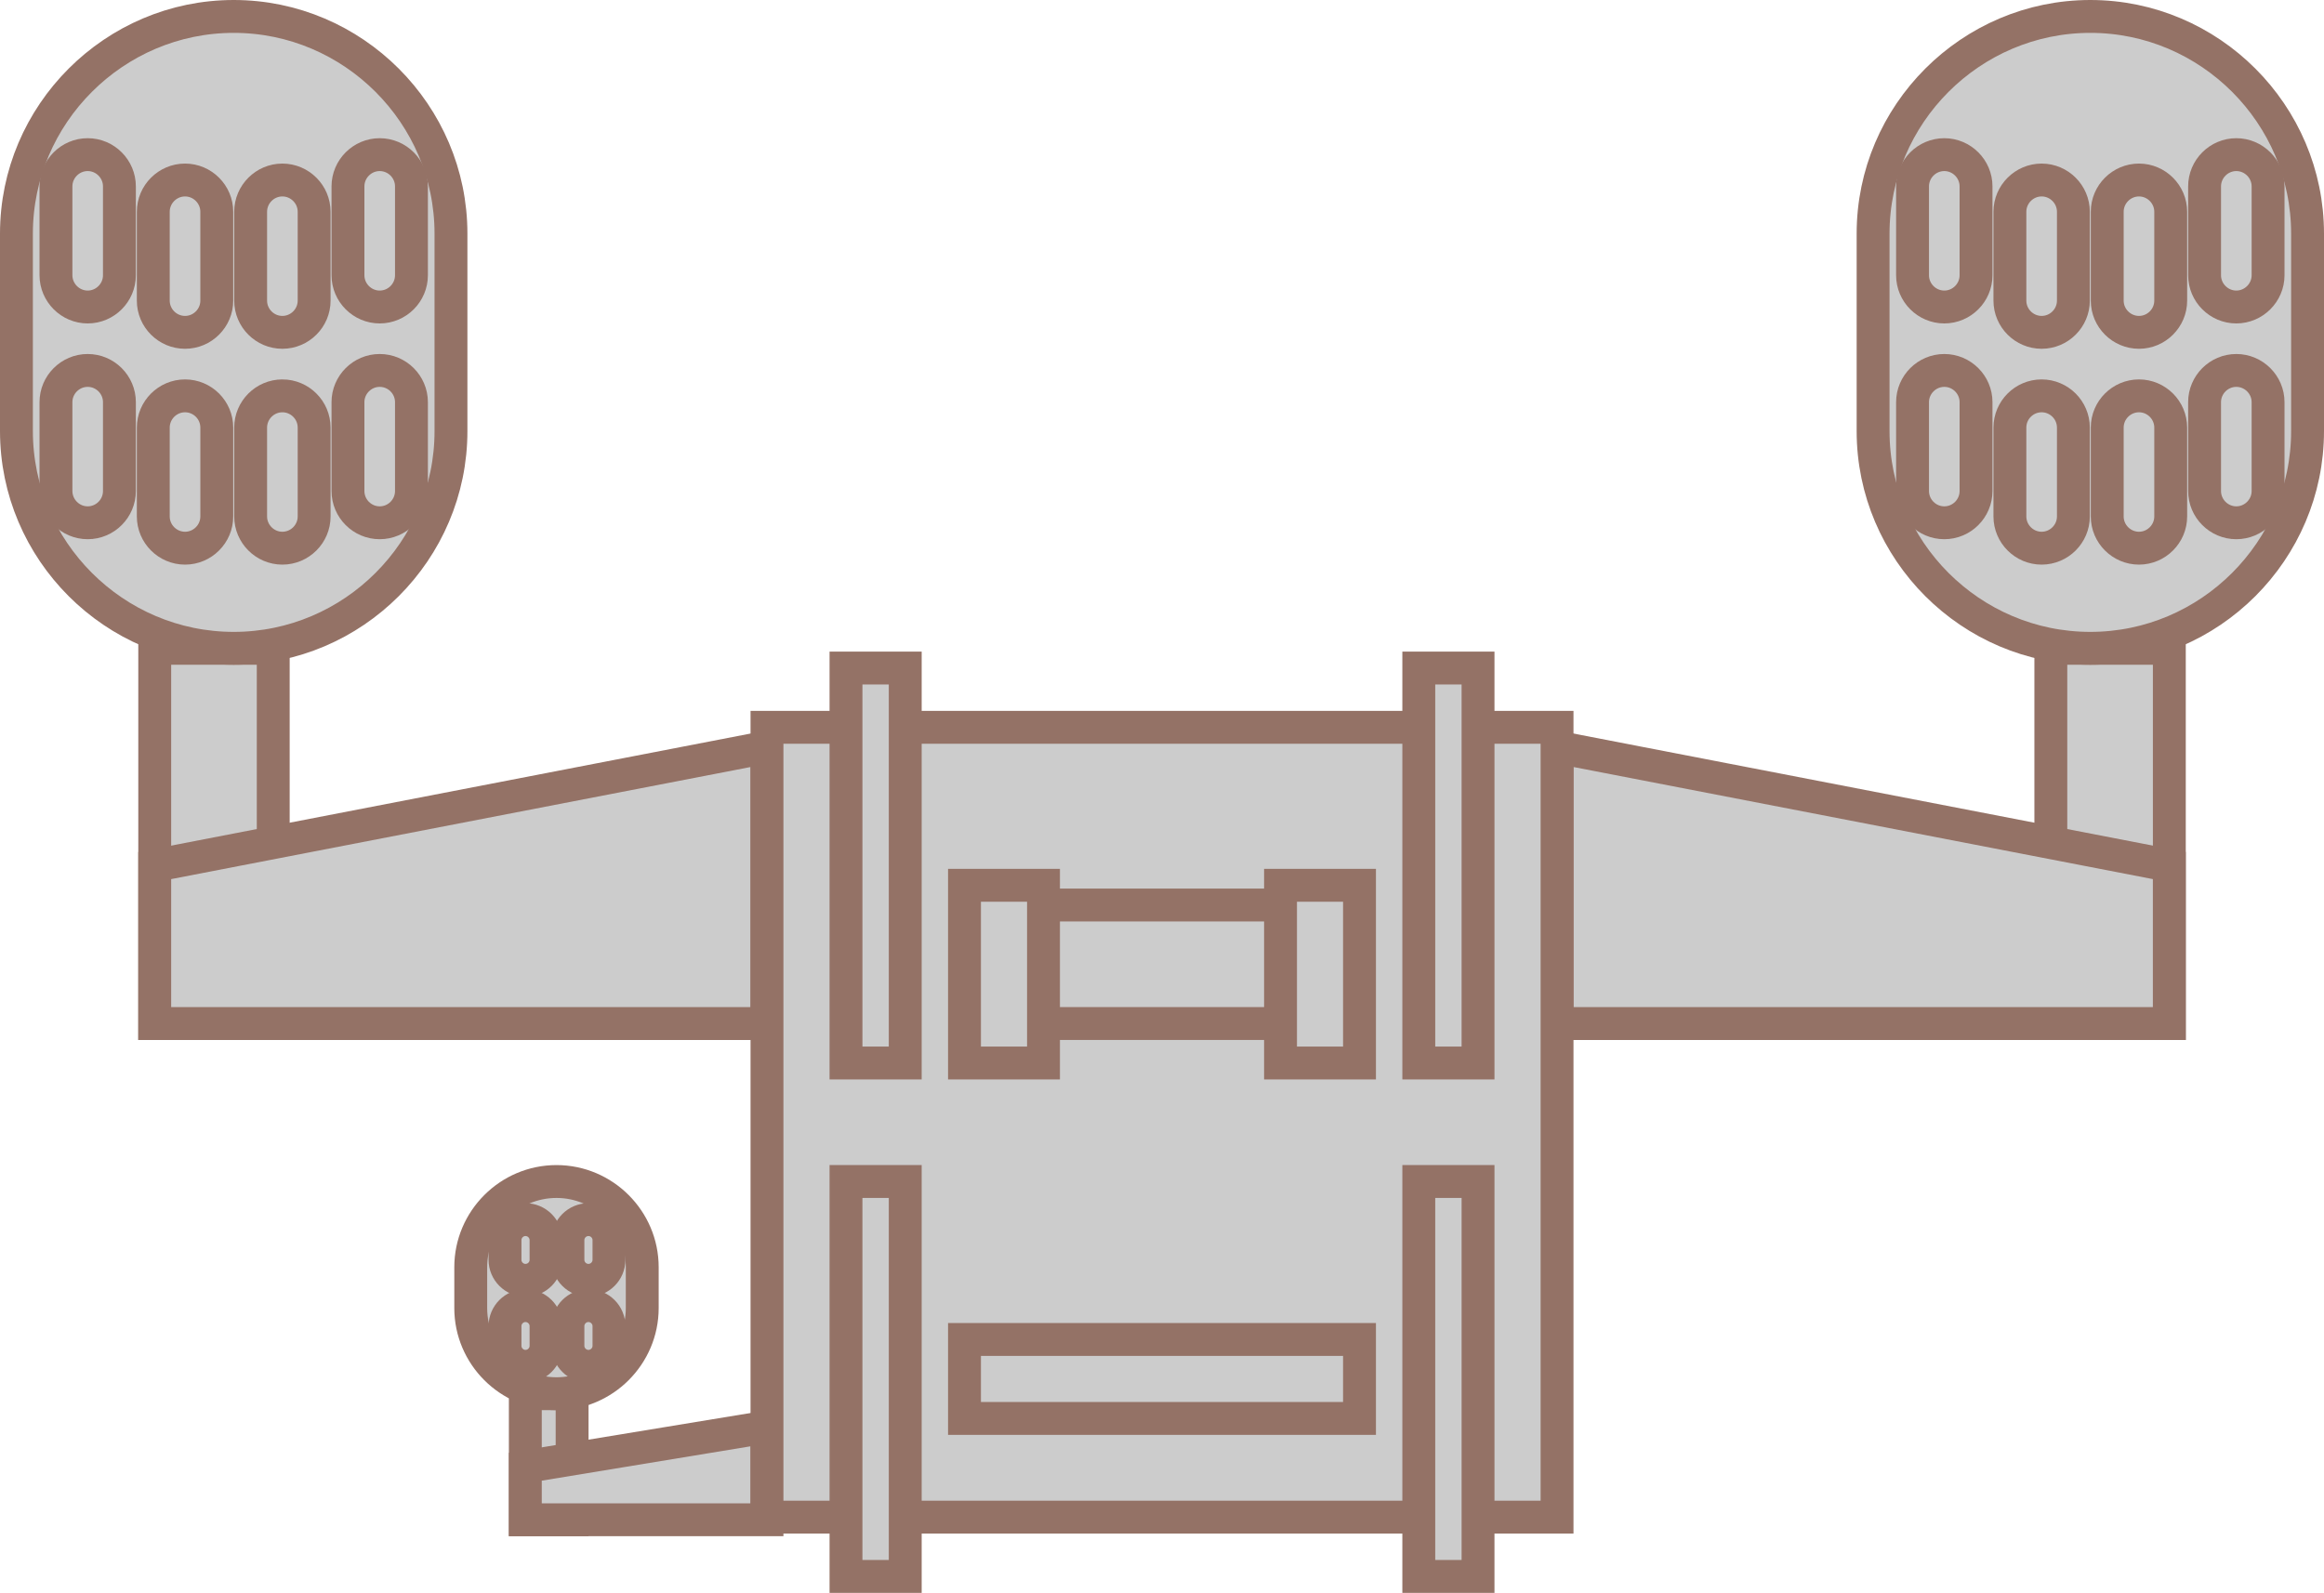 ﻿<?xml version="1.0" encoding="utf-8"?>

<svg version="1.1" id="图层_1" xmlns="http://www.w3.org/2000/svg" xmlns:xlink="http://www.w3.org/1999/xlink" x="0px" y="0px" width="70.682px" height="48.455px" viewBox="0 0 70.682 48.455" enable-background="new 0 0 70.682 48.455" xml:space="preserve">
<g>
	<rect x="62.374" y="19.722" fill="#CCCCCC" stroke="#947266" stroke-miterlimit="10" width="3.604" height="11.415" />
	<path fill="#CCCCCC" stroke="#947266" stroke-miterlimit="10" d="M63.575,19.722L63.575,19.722c-3.635,0-6.607-2.973-6.607-6.607&#xD;&#xA;		V7.107c0-3.633,2.973-6.607,6.607-6.607l0,0c3.635,0,6.607,2.974,6.607,6.607v6.007C70.182,16.749,67.209,19.722,63.575,19.722z" />
	<g>
		<g>
			<path fill="#CCCCCC" stroke="#947266" stroke-miterlimit="10" d="M59.134,9.339L59.134,9.339c-0.532,0-0.966-0.435-0.966-0.966&#xD;&#xA;				V5.67c0-0.531,0.434-0.966,0.966-0.966l0,0c0.53,0,0.965,0.435,0.965,0.966v2.703C60.099,8.904,59.665,9.339,59.134,9.339z" />
			<path fill="#CCCCCC" stroke="#947266" stroke-miterlimit="10" d="M62.094,10.11L62.094,10.11c-0.531,0-0.965-0.434-0.965-0.965&#xD;&#xA;				V6.442c0-0.531,0.434-0.966,0.965-0.966l0,0c0.531,0,0.966,0.435,0.966,0.966v2.703C63.06,9.677,62.625,10.11,62.094,10.11z" />
			<path fill="#CCCCCC" stroke="#947266" stroke-miterlimit="10" d="M65.055,10.11L65.055,10.11c-0.531,0-0.966-0.434-0.966-0.965&#xD;&#xA;				V6.442c0-0.531,0.435-0.966,0.966-0.966l0,0c0.53,0,0.965,0.435,0.965,0.966v2.703C66.02,9.677,65.585,10.11,65.055,10.11z" />
			<path fill="#CCCCCC" stroke="#947266" stroke-miterlimit="10" d="M68.015,9.339L68.015,9.339c-0.53,0-0.965-0.435-0.965-0.966&#xD;&#xA;				V5.67c0-0.531,0.435-0.966,0.965-0.966l0,0c0.53,0,0.966,0.435,0.966,0.966v2.703C68.981,8.904,68.545,9.339,68.015,9.339z" />
		</g>
		<g>
			<path fill="#CCCCCC" stroke="#947266" stroke-miterlimit="10" d="M59.134,15.903L59.134,15.903c-0.532,0-0.966-0.435-0.966-0.966&#xD;&#xA;				v-2.703c0-0.531,0.436-0.965,0.966-0.965l0,0c0.53,0,0.965,0.434,0.965,0.965v2.703C60.099,15.469,59.665,15.903,59.134,15.903z" />
			<path fill="#CCCCCC" stroke="#947266" stroke-miterlimit="10" d="M62.094,16.676L62.094,16.676c-0.531,0-0.965-0.435-0.965-0.965&#xD;&#xA;				v-2.704c0-0.532,0.434-0.965,0.965-0.965l0,0c0.531,0,0.966,0.434,0.966,0.965v2.704C63.06,16.241,62.625,16.676,62.094,16.676z" />
			<path fill="#CCCCCC" stroke="#947266" stroke-miterlimit="10" d="M65.055,16.676L65.055,16.676c-0.531,0-0.966-0.435-0.966-0.965&#xD;&#xA;				v-2.704c0-0.532,0.435-0.965,0.966-0.965l0,0c0.53,0,0.965,0.434,0.965,0.965v2.704C66.02,16.241,65.585,16.676,65.055,16.676z" />
			<path fill="#CCCCCC" stroke="#947266" stroke-miterlimit="10" d="M68.015,15.903L68.015,15.903c-0.53,0-0.965-0.435-0.965-0.966&#xD;&#xA;				v-2.703c0-0.531,0.435-0.965,0.965-0.965l0,0c0.53,0,0.966,0.434,0.966,0.965v2.703C68.981,15.469,68.545,15.903,68.015,15.903z" />
		</g>
	</g>
	<polygon fill="#CCCCCC" stroke="#947266" stroke-miterlimit="10" points="65.977,31.137 47.356,31.137 47.356,22.727 65.977,26.33 &#xD;&#xA;			" />
	<rect x="4.706" y="19.722" fill="#CCCCCC" stroke="#947266" stroke-miterlimit="10" width="3.604" height="11.415" />
	<path fill="#CCCCCC" stroke="#947266" stroke-miterlimit="10" d="M7.109,19.722L7.109,19.722c3.633,0,6.607-2.973,6.607-6.607&#xD;&#xA;		V7.107c0-3.633-2.974-6.607-6.607-6.607l0,0C3.474,0.5,0.5,3.474,0.5,7.107v6.007C0.5,16.749,3.474,19.722,7.109,19.722z" />
	<g>
		<g>
			<path fill="#CCCCCC" stroke="#947266" stroke-miterlimit="10" d="M11.548,9.339L11.548,9.339c0.533,0,0.966-0.435,0.966-0.966&#xD;&#xA;				V5.67c0-0.531-0.434-0.966-0.966-0.966l0,0c-0.53,0-0.965,0.435-0.965,0.966v2.703C10.583,8.904,11.018,9.339,11.548,9.339z" />
			<path fill="#CCCCCC" stroke="#947266" stroke-miterlimit="10" d="M8.588,10.11L8.588,10.11c0.532,0,0.966-0.434,0.966-0.965&#xD;&#xA;				V6.442c0-0.531-0.435-0.966-0.966-0.966l0,0c-0.53,0-0.965,0.435-0.965,0.966v2.703C7.623,9.677,8.057,10.11,8.588,10.11z" />
			<path fill="#CCCCCC" stroke="#947266" stroke-miterlimit="10" d="M5.628,10.11L5.628,10.11c0.531,0,0.965-0.434,0.965-0.965&#xD;&#xA;				V6.442c0-0.531-0.434-0.966-0.965-0.966l0,0c-0.531,0-0.966,0.435-0.966,0.966v2.703C4.662,9.677,5.097,10.11,5.628,10.11z" />
			<path fill="#CCCCCC" stroke="#947266" stroke-miterlimit="10" d="M2.667,9.339L2.667,9.339c0.531,0,0.965-0.435,0.965-0.966V5.67&#xD;&#xA;				c0-0.531-0.434-0.966-0.965-0.966l0,0c-0.531,0-0.965,0.435-0.965,0.966v2.703C1.703,8.904,2.137,9.339,2.667,9.339z" />
		</g>
		<g>
			<path fill="#CCCCCC" stroke="#947266" stroke-miterlimit="10" d="M11.548,15.903L11.548,15.903c0.533,0,0.966-0.435,0.966-0.966&#xD;&#xA;				v-2.703c0-0.531-0.434-0.965-0.966-0.965l0,0c-0.53,0-0.965,0.434-0.965,0.965v2.703C10.583,15.469,11.018,15.903,11.548,15.903z&#xD;&#xA;				" />
			<path fill="#CCCCCC" stroke="#947266" stroke-miterlimit="10" d="M8.588,16.676L8.588,16.676c0.532,0,0.966-0.435,0.966-0.965&#xD;&#xA;				v-2.704c0-0.532-0.435-0.965-0.965-0.965H8.588c-0.53,0-0.965,0.434-0.965,0.965v2.704C7.623,16.241,8.058,16.676,8.588,16.676z" />
			<path fill="#CCCCCC" stroke="#947266" stroke-miterlimit="10" d="M5.628,16.676L5.628,16.676c0.531,0,0.965-0.435,0.965-0.965&#xD;&#xA;				v-2.704c0-0.532-0.434-0.965-0.965-0.965l0,0c-0.531,0-0.966,0.434-0.966,0.965v2.704C4.662,16.241,5.097,16.676,5.628,16.676z" />
			<path fill="#CCCCCC" stroke="#947266" stroke-miterlimit="10" d="M2.667,15.903L2.667,15.903c0.531,0,0.965-0.435,0.965-0.966&#xD;&#xA;				v-2.703c0-0.531-0.434-0.965-0.965-0.965l0,0c-0.531,0-0.965,0.434-0.965,0.965v2.703C1.703,15.469,2.137,15.903,2.667,15.903z" />
		</g>
	</g>
	<polygon fill="#CCCCCC" stroke="#947266" stroke-miterlimit="10" points="4.706,31.137 23.327,31.137 23.327,22.727 4.706,26.33 	&#xD;&#xA;		" />
	<g>
		<rect x="15.977" y="42.397" fill="#CCCCCC" stroke="#947266" stroke-miterlimit="10" width="1.423" height="3.835" />
		<path fill="#CCCCCC" stroke="#947266" stroke-miterlimit="10" d="M16.925,42.397L16.925,42.397c1.434,0,2.608-1.173,2.608-2.606&#xD;&#xA;			V38.55c0-1.436-1.174-2.608-2.608-2.608l0,0c-1.435,0-2.608,1.173-2.608,2.608v1.241C14.317,41.225,15.49,42.397,16.925,42.397z" />
		<g>
			<g>
				<path fill="#CCCCCC" stroke="#947266" stroke-miterlimit="10" d="M17.897,38.948L17.897,38.948c0.343,0,0.624-0.28,0.624-0.624&#xD;&#xA;					v-0.599c0-0.343-0.281-0.624-0.624-0.624l0,0c-0.344,0-0.624,0.281-0.624,0.624v0.599&#xD;&#xA;					C17.273,38.668,17.554,38.948,17.897,38.948z" />
				<path fill="#CCCCCC" stroke="#947266" stroke-miterlimit="10" d="M15.982,38.948L15.982,38.948c0.344,0,0.625-0.28,0.625-0.624&#xD;&#xA;					v-0.599c0-0.343-0.281-0.624-0.625-0.624l0,0c-0.342,0-0.623,0.281-0.623,0.624v0.599C15.359,38.668,15.64,38.948,15.982,38.948&#xD;&#xA;					z" />
			</g>
			<g>
				<path fill="#CCCCCC" stroke="#947266" stroke-miterlimit="10" d="M17.897,41.564L17.897,41.564c0.343,0,0.624-0.281,0.624-0.625&#xD;&#xA;					v-0.598c0-0.343-0.281-0.624-0.624-0.624l0,0c-0.344,0-0.624,0.281-0.624,0.624v0.598&#xD;&#xA;					C17.273,41.283,17.554,41.564,17.897,41.564z" />
				<path fill="#CCCCCC" stroke="#947266" stroke-miterlimit="10" d="M15.982,41.564L15.982,41.564c0.344,0,0.625-0.281,0.625-0.625&#xD;&#xA;					v-0.598c0-0.343-0.281-0.624-0.625-0.624l0,0c-0.342,0-0.623,0.281-0.623,0.624v0.598C15.359,41.283,15.64,41.564,15.982,41.564&#xD;&#xA;					z" />
			</g>
		</g>
		<polygon fill="#CCCCCC" stroke="#947266" stroke-miterlimit="10" points="15.977,46.232 23.327,46.232 23.327,43.408 &#xD;&#xA;			15.977,44.618 		" />
	</g>
	<rect x="23.327" y="22.125" fill="#CCCCCC" stroke="#947266" stroke-miterlimit="10" width="24.029" height="24.027" />
	<rect x="43.151" y="20.322" fill="#CCCCCC" stroke="#947266" stroke-miterlimit="10" width="1.802" height="12.015" />
	<rect x="43.151" y="35.941" fill="#CCCCCC" stroke="#947266" stroke-miterlimit="10" width="1.802" height="12.014" />
	<rect x="25.73" y="20.322" fill="#CCCCCC" stroke="#947266" stroke-miterlimit="10" width="1.802" height="12.015" />
	<rect x="25.73" y="35.941" fill="#CCCCCC" stroke="#947266" stroke-miterlimit="10" width="1.802" height="12.014" />
	<rect x="29.334" y="40.747" fill="#CCCCCC" stroke="#947266" stroke-miterlimit="10" width="12.014" height="2.402" />
	<rect x="30.536" y="27.531" fill="#CCCCCC" stroke="#947266" stroke-miterlimit="10" width="9.611" height="3.605" />
	<rect x="29.334" y="26.931" fill="#CCCCCC" stroke="#947266" stroke-miterlimit="10" width="2.403" height="5.406" />
	<rect x="38.946" y="26.931" fill="#CCCCCC" stroke="#947266" stroke-miterlimit="10" width="2.402" height="5.406" />
</g>
</svg>
